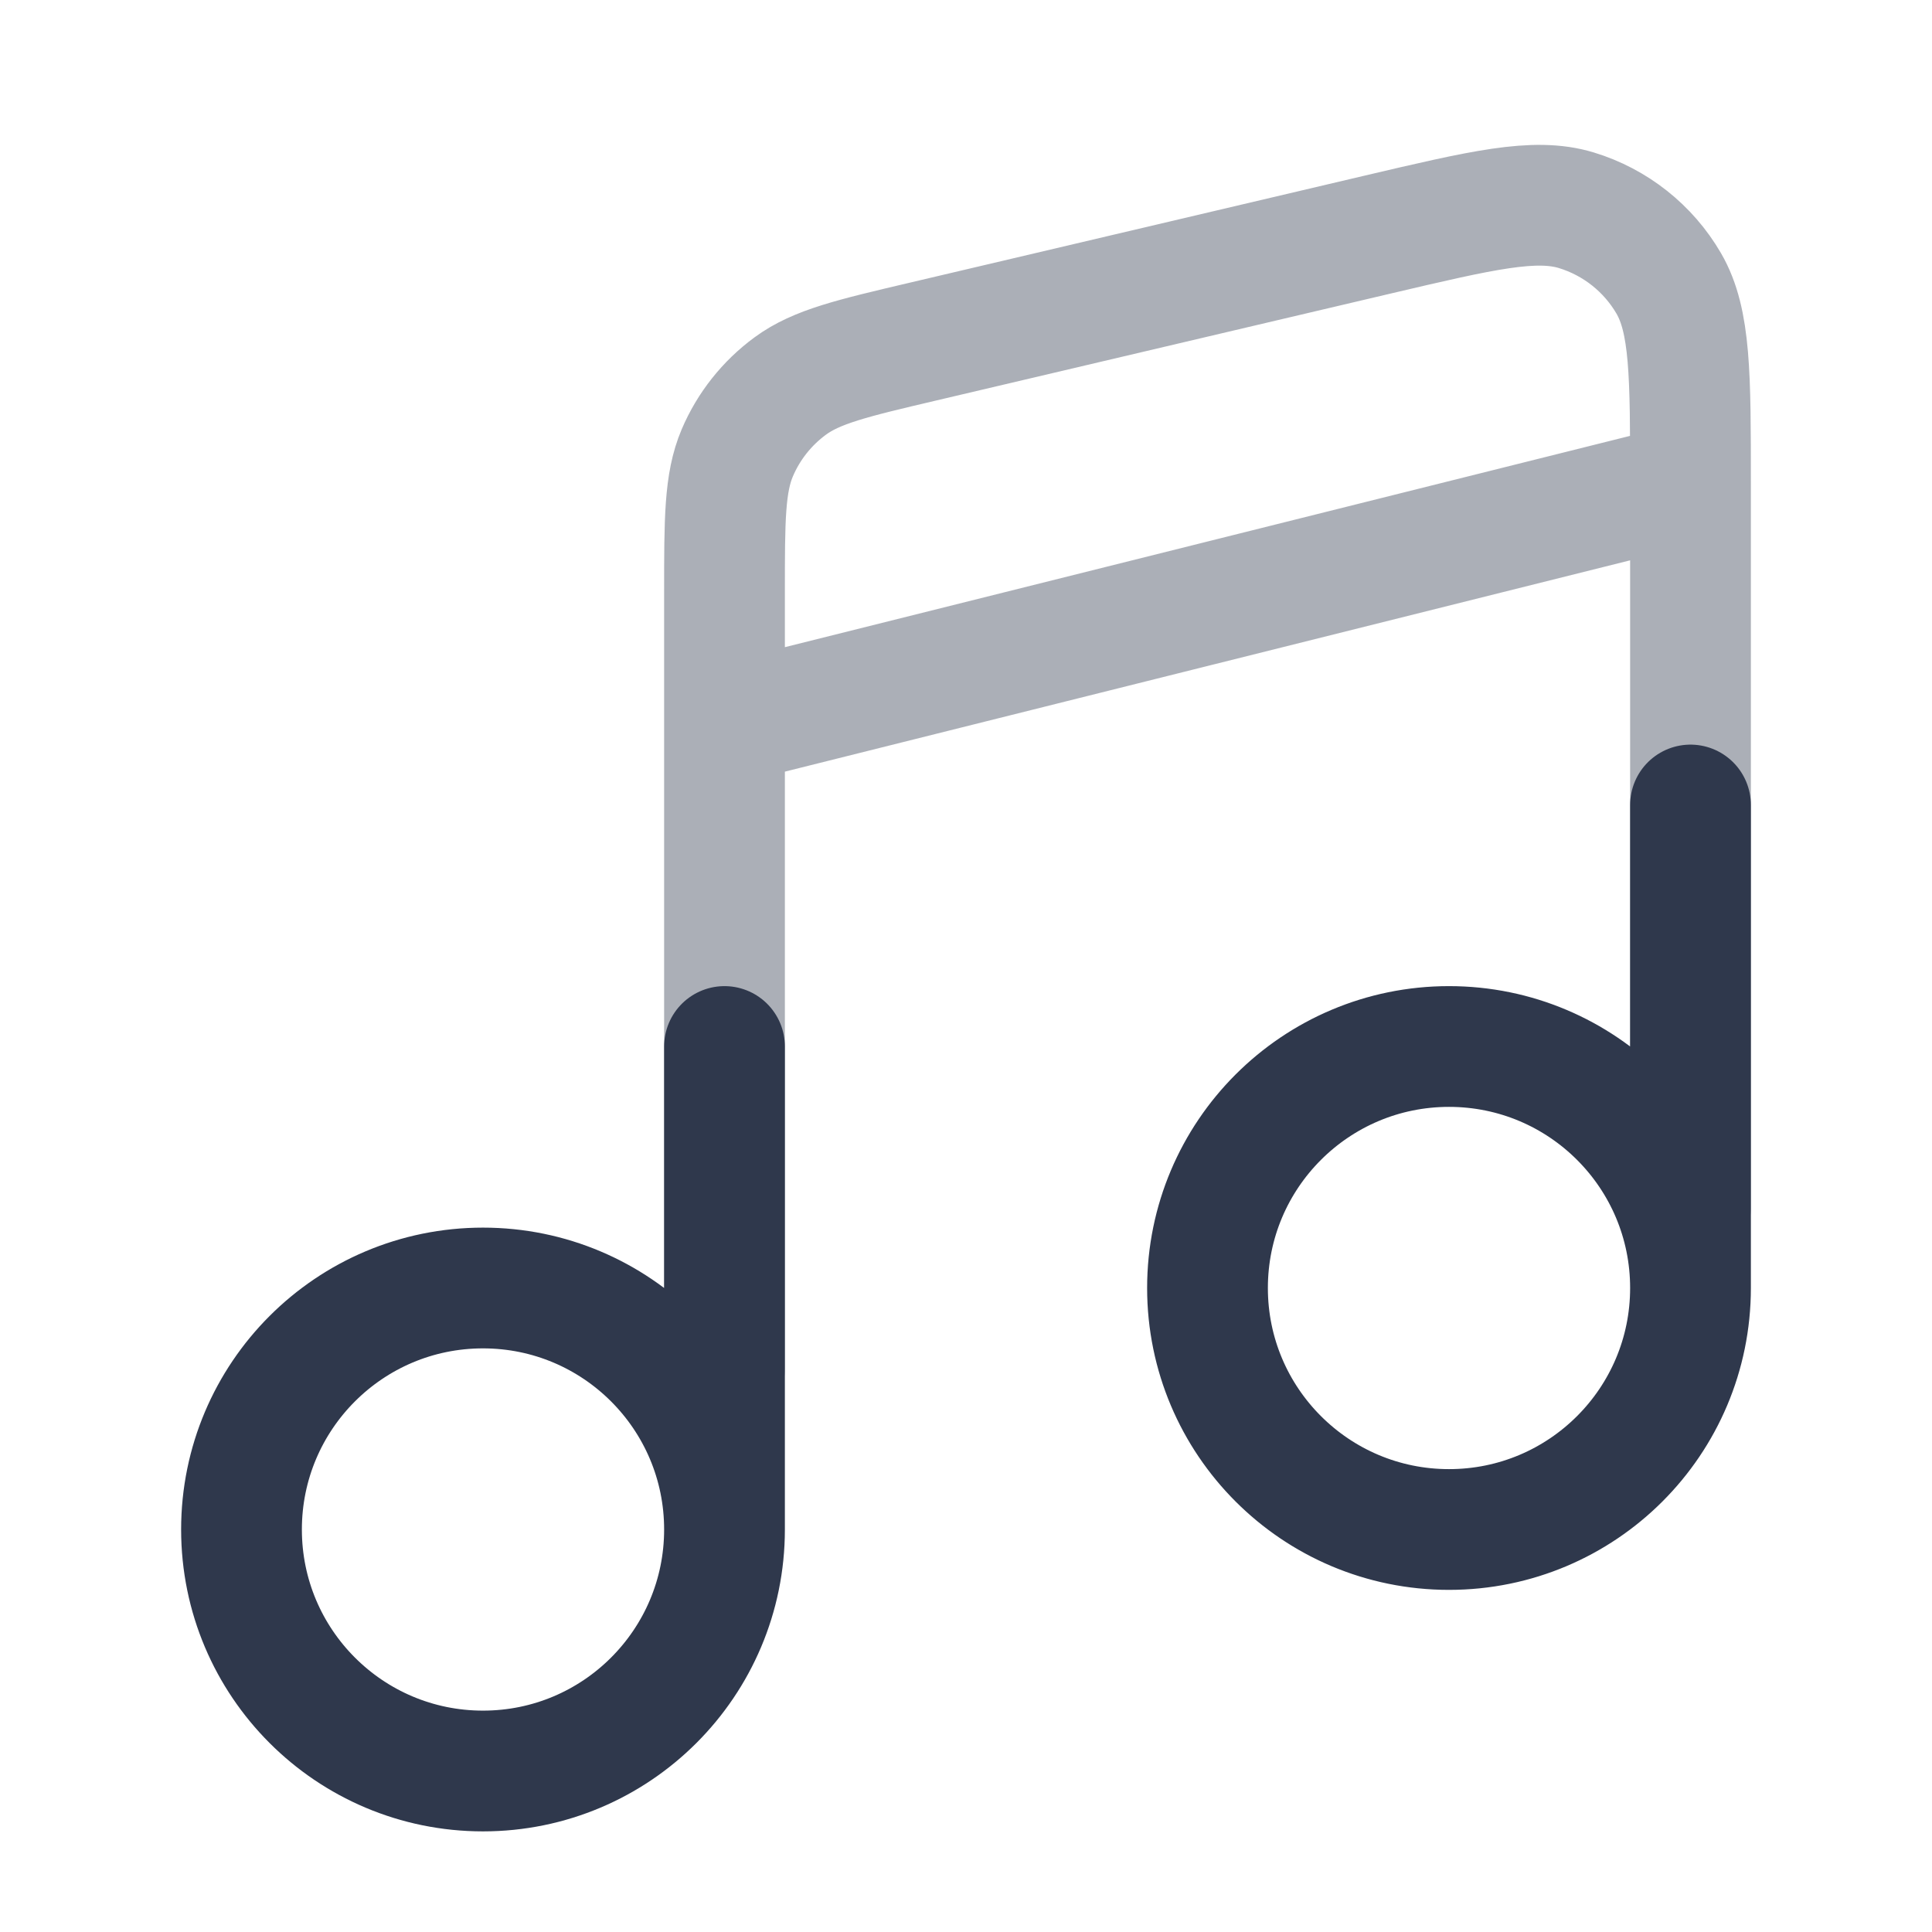 <svg width="24" height="24" viewBox="0 0 24 24" fill="none" xmlns="http://www.w3.org/2000/svg">
<path opacity="0.4" d="M9 17V9M21 15V6M9 9V7.358C9 6.453 9 6 9.159 5.625C9.3 5.294 9.527 5.008 9.817 4.795C10.145 4.554 10.586 4.45 11.467 4.243L17.106 2.916C18.413 2.609 19.066 2.455 19.582 2.612C20.065 2.759 20.476 3.084 20.73 3.521C21 3.987 21 4.658 21 6V6M9 9L21 6" stroke="#2F384C" stroke-width="1.5" stroke-linecap="round" stroke-linejoin="round"/>
<path d="M9 19C9 20.657 7.657 22 6 22C4.343 22 3 20.657 3 19C3 17.343 4.343 16 6 16C7.657 16 9 17.343 9 19ZM9 19V13M21 16C21 17.657 19.657 19 18 19C16.343 19 15 17.657 15 16C15 14.343 16.343 13 18 13C19.657 13 21 14.343 21 16ZM21 16V10" stroke="#2F384C" stroke-width="1.5" stroke-linecap="round" stroke-linejoin="round"/>
</svg>
